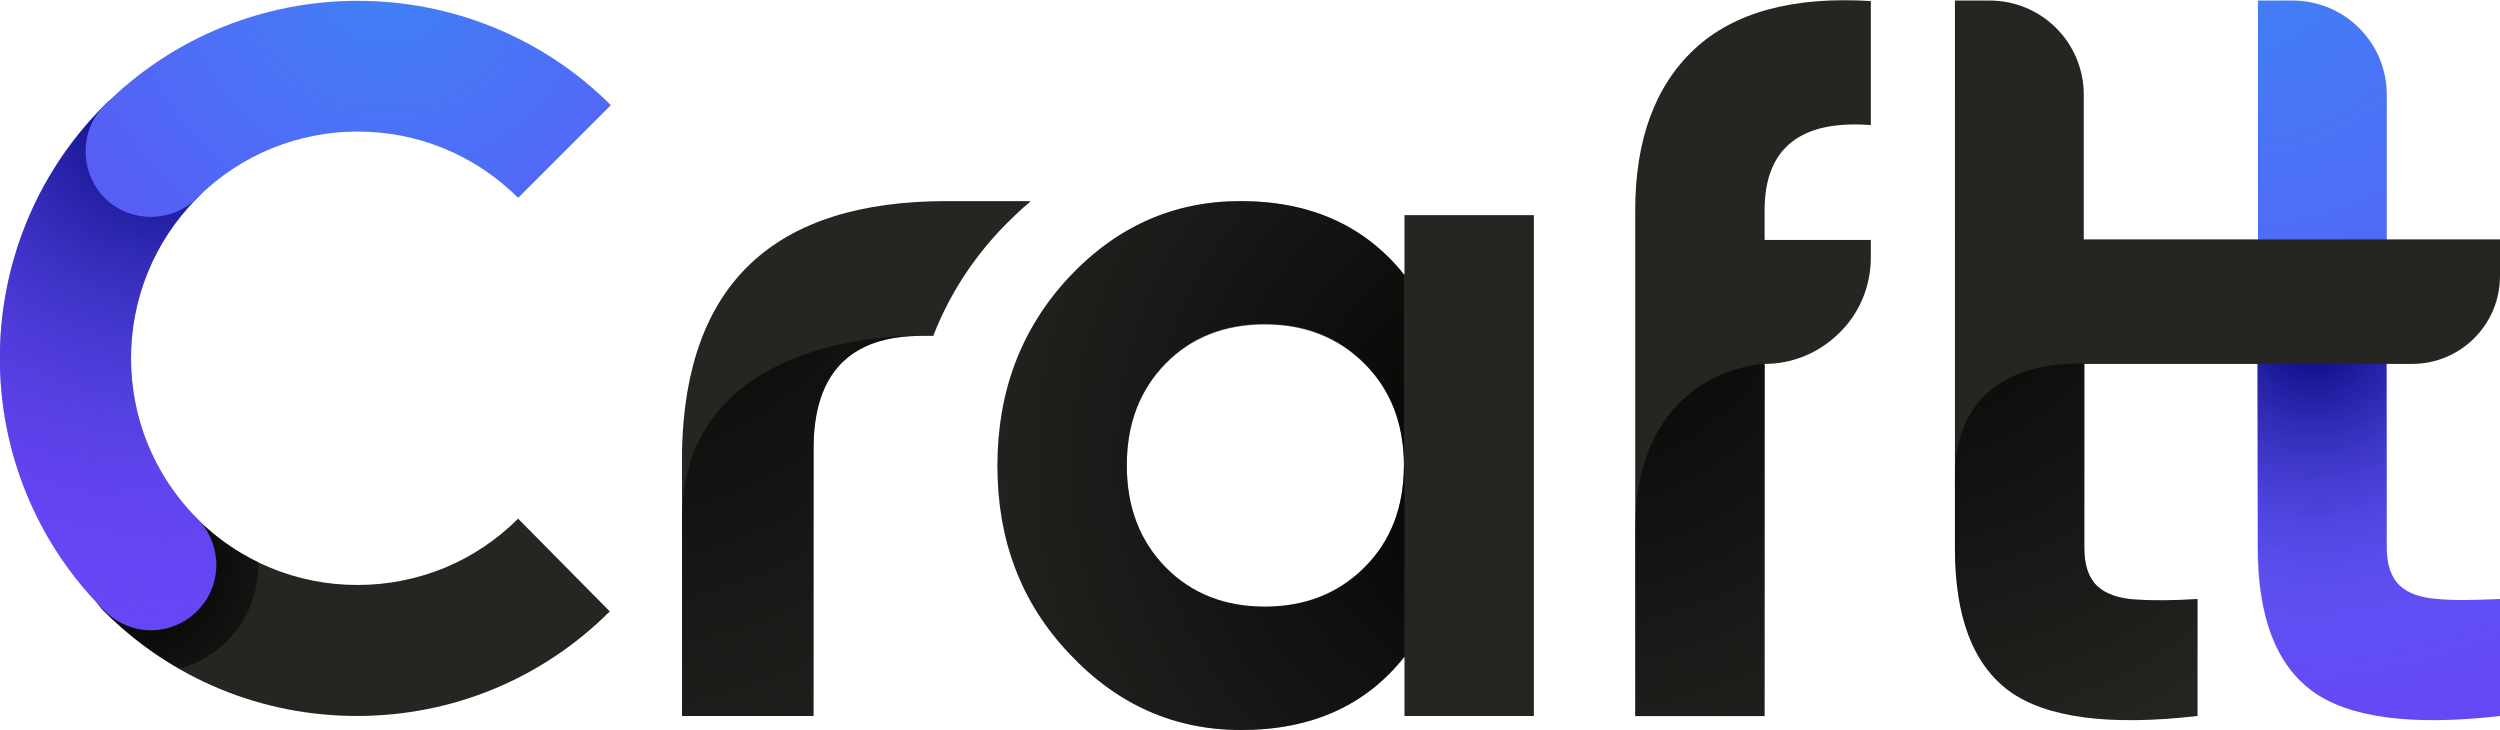 <?xml version="1.0" encoding="utf-8"?>
<!-- Generator: Adobe Illustrator 23.0.1, SVG Export Plug-In . SVG Version: 6.00 Build 0)  -->
<svg version="1.1" id="Layer_1" xmlns="http://www.w3.org/2000/svg" xmlns:xlink="http://www.w3.org/1999/xlink" x="0px" y="0px"
	 viewBox="0 0 463.7 135.4" style="enable-background:new 0 0 463.7 135.4;" xml:space="preserve">
<style type="text/css">
	.st0{fill:url(#SVGID_1_);}
	.st1{fill:url(#SVGID_2_);}
	.st2{fill:#FFFFFF;}
	.st3{fill:url(#SVGID_3_);}
	.st4{fill:url(#SVGID_4_);}
	.st5{fill:url(#SVGID_5_);}
	.st6{fill:url(#SVGID_6_);}
	.st7{fill:url(#SVGID_7_);}
	.st8{fill:url(#SVGID_8_);}
	.st9{fill:url(#SVGID_9_);}
	.st10{fill:url(#SVGID_10_);}
	.st11{fill:url(#SVGID_11_);}
	.st12{fill:url(#SVGID_12_);}
	.st13{fill:#252622;}
	.st14{fill:url(#SVGID_13_);}
	.st15{fill:url(#SVGID_14_);}
	.st16{fill:url(#SVGID_15_);}
	.st17{fill:url(#SVGID_16_);}
	.st18{fill:url(#SVGID_17_);}
	.st19{fill:url(#SVGID_18_);}
	.st20{fill:url(#SVGID_19_);}
	.st21{fill:url(#SVGID_20_);}
</style>
<g>
	<radialGradient id="SVGID_1_" cx="415.821" cy="-10.262" r="152.847" gradientUnits="userSpaceOnUse">
		<stop  offset="0" style="stop-color:#4082F6"/>
		<stop  offset="1" style="stop-color:#6746F5"/>
	</radialGradient>
	<path class="st0" d="M463.7,111.1v21.7c-16.5,1.9-28.1,0.3-34.8-4.6c-6.8-5-10.1-13.8-10.1-26.6V0.1h6.4c9.7,0,17.5,7.8,17.5,17.5
		v83.9c0,3.2,0.8,5.6,2.4,7.1c1.6,1.5,4,2.3,7.1,2.5C455.2,111.4,459.1,111.3,463.7,111.1z"/>
	<radialGradient id="SVGID_2_" cx="429.08" cy="60.897" r="60.196" gradientUnits="userSpaceOnUse">
		<stop  offset="0" style="stop-color:#000072"/>
		<stop  offset="1" style="stop-color:#6746F5;stop-opacity:0"/>
	</radialGradient>
	<path class="st1" d="M418.7,64.5v37.1c0,12.8,3.4,21.6,10.1,26.6c6.7,5,18.4,6.5,34.8,4.6v-21.7c-4.6,0.3-8.4,0.3-11.5,0.1
		c-3.1-0.2-5.4-1-7.1-2.5c-1.6-1.5-2.4-3.8-2.4-7.1V64.5H418.7z"/>
	<path class="st13" d="M260.4,50.9c-7.2-9-17.3-13.6-30.3-13.6c-12.4,0-23,4.7-31.9,14.2C189.4,61,185,72.6,185,86.4
		c0,13.8,4.4,25.4,13.3,34.8c8.9,9.5,19.5,14.2,31.9,14.2c13,0,23.1-4.5,30.3-13.6v11h24V39.9h-24V50.9z M253.1,105.2
		c-4.9,4.9-11.1,7.3-18.5,7.3c-7.4,0-13.6-2.4-18.4-7.3c-4.8-4.9-7.2-11.2-7.2-18.9c0-7.7,2.4-14,7.2-18.9c4.8-4.9,11-7.3,18.4-7.3
		c7.4,0,13.6,2.4,18.5,7.3c4.9,4.9,7.3,11.2,7.3,18.9C260.4,94,258,100.3,253.1,105.2z"/>
	<path class="st13" d="M327.3,39v5.5H347v3.3c0,5.4-2.2,10.4-5.8,13.9c-3.6,3.6-8.5,5.8-13.9,5.8v65.3h-24V39
		c0-13.1,3.7-23.1,11-29.9c7.3-6.8,18.2-9.8,32.7-8.9v23C333.9,22.2,327.3,27.5,327.3,39z"/>
	<path class="st13" d="M463.7,44.4v6.8c0,9-7.3,16.3-16.3,16.3h-60.8v34.1c0,3.2,0.8,5.6,2.4,7.1c1.6,1.5,4,2.3,7.1,2.5
		c3.1,0.2,6.9,0.2,11.5-0.1v21.7c-16.5,1.9-28.1,0.3-34.9-4.6c-6.8-5-10.1-13.8-10.1-26.6V0.1h6.4c9.7,0,17.5,7.8,17.5,17.5v26.8
		H463.7z"/>
	<path class="st13" d="M185.4,42.8c1.9-2,3.8-3.8,5.8-5.5h-15.6c-32,0-48.4,15.3-49.1,46.2v49.3h24.4V83.2c0-13.9,6.7-20.9,20-20.9
		h2.2C175.9,55.1,180,48.6,185.4,42.8z"/>
	<path class="st13" d="M96.1,96.2c-7.9,7.9-18.5,12.3-29.8,12.3s-21.8-4.4-29.8-12.3c-4.7-4.7-12.4-4.7-17.2,0
		c-4.7,4.7-4.7,12.4,0,17.2c12.5,12.5,29.2,19.4,46.9,19.4s34.4-6.9,46.9-19.4L96.1,96.2z"/>
	<radialGradient id="SVGID_3_" cx="25.122" cy="104.551" r="44.183" gradientUnits="userSpaceOnUse">
		<stop  offset="0" style="stop-color:#000000"/>
		<stop  offset="0.995" style="stop-color:#000000;stop-opacity:0"/>
	</radialGradient>
	<path class="st3" d="M19.4,96.2c-4.7,4.7-4.7,12.4,0,17.2c4.2,4.2,8.9,7.8,13.9,10.6c3.3-0.9,6.3-2.6,8.8-5.1
		c3.8-3.8,5.8-8.8,5.8-14.1c0-0.2,0-0.3,0-0.5c-4.2-2-8-4.7-11.4-8.1C31.8,91.5,24.1,91.5,19.4,96.2z"/>
	<radialGradient id="SVGID_4_" cx="71.89" cy="-6.417" r="111.987" gradientUnits="userSpaceOnUse">
		<stop  offset="0" style="stop-color:#4082F6"/>
		<stop  offset="1" style="stop-color:#6746F5"/>
	</radialGradient>
	<path class="st4" d="M36.6,96.2c-16.4-16.4-16.4-43.1,0-59.5c4.7-4.7,4.7-12.4,0-17.2c-4.7-4.7-12.4-4.7-17.2,0
		c-25.9,25.9-25.9,68,0,93.8c2.4,2.4,5.5,3.6,8.6,3.6s6.2-1.2,8.6-3.6C41.3,108.6,41.3,101,36.6,96.2z"/>
	<radialGradient id="SVGID_5_" cx="30.905" cy="19.603" r="94.132" gradientUnits="userSpaceOnUse">
		<stop  offset="0" style="stop-color:#000072"/>
		<stop  offset="1" style="stop-color:#6746F5;stop-opacity:0"/>
	</radialGradient>
	<path class="st5" d="M36.6,96.2c-16.4-16.4-16.4-43.1,0-59.5c4.7-4.7,4.7-12.4,0-17.2c-4.7-4.7-12.4-4.7-17.2,0
		c-25.9,25.9-25.9,68,0,93.8c2.4,2.4,5.5,3.6,8.6,3.6s6.2-1.2,8.6-3.6C41.3,108.6,41.3,101,36.6,96.2z"/>
	<radialGradient id="SVGID_6_" cx="71.89" cy="-6.417" r="111.987" gradientUnits="userSpaceOnUse">
		<stop  offset="0" style="stop-color:#4082F6"/>
		<stop  offset="1" style="stop-color:#6746F5"/>
	</radialGradient>
	<path class="st6" d="M19.4,19.5c-4.7,4.7-4.7,12.4,0,17.2c4.7,4.7,12.4,4.7,17.2,0c16.4-16.4,43.1-16.4,59.5,0l17.2-17.2
		C87.4-6.3,45.3-6.3,19.4,19.5z"/>
	<radialGradient id="SVGID_7_" cx="107.264" cy="22.494" r="143.535" gradientUnits="userSpaceOnUse">
		<stop  offset="0" style="stop-color:#000000"/>
		<stop  offset="0.995" style="stop-color:#000000;stop-opacity:0"/>
	</radialGradient>
	<path class="st7" d="M126.5,96.4v36.4h24.4V83.2c0-13.9,6.7-20.9,20-20.9C170.9,62.2,126.5,60.7,126.5,96.4z"/>
	<radialGradient id="SVGID_8_" cx="284.216" cy="85.674" r="112.347" gradientUnits="userSpaceOnUse">
		<stop  offset="0" style="stop-color:#000000"/>
		<stop  offset="0.995" style="stop-color:#000000;stop-opacity:0"/>
	</radialGradient>
	<path class="st8" d="M260.4,86.4c0,7.7-2.4,14-7.3,18.9c-4.9,4.9-11.1,7.3-18.5,7.3c-7.4,0-13.6-2.4-18.4-7.3
		c-4.8-4.9-7.2-11.2-7.2-18.9c0-7.7,2.4-14,7.2-18.9c4.8-4.9,11-7.3,18.4-7.3c7.4,0,13.6,2.4,18.5,7.3
		C258,72.4,260.4,78.7,260.4,86.4V50.9c-7.2-9-17.3-13.6-30.3-13.6c-12.4,0-23,4.7-31.9,14.2C189.4,61,185,72.6,185,86.4
		c0,13.8,4.4,25.4,13.3,34.8c8.9,9.5,19.5,14.2,31.9,14.2c13,0,23.1-4.5,30.3-13.6V86.4z"/>
	<radialGradient id="SVGID_9_" cx="289.346" cy="41.797" r="118.583" gradientUnits="userSpaceOnUse">
		<stop  offset="0" style="stop-color:#000000"/>
		<stop  offset="0.995" style="stop-color:#000000;stop-opacity:0"/>
	</radialGradient>
	<path class="st9" d="M327.3,132.8V67.5c0,0-24,0.6-24,31v34.4H327.3z"/>
	<radialGradient id="SVGID_10_" cx="349.068" cy="35.164" r="114.901" gradientUnits="userSpaceOnUse">
		<stop  offset="0" style="stop-color:#000000"/>
		<stop  offset="0.995" style="stop-color:#000000;stop-opacity:0"/>
	</radialGradient>
	<path class="st10" d="M372.7,128.2c6.8,5,18.4,6.5,34.9,4.6v-21.7c-4.6,0.3-8.4,0.3-11.5,0.1c-3.1-0.2-5.5-1-7.1-2.5
		c-1.6-1.5-2.4-3.8-2.4-7.1V67.5c0,0-24-2.3-24,21v13.1C362.6,114.4,366,123.2,372.7,128.2z"/>
</g>
</svg>
